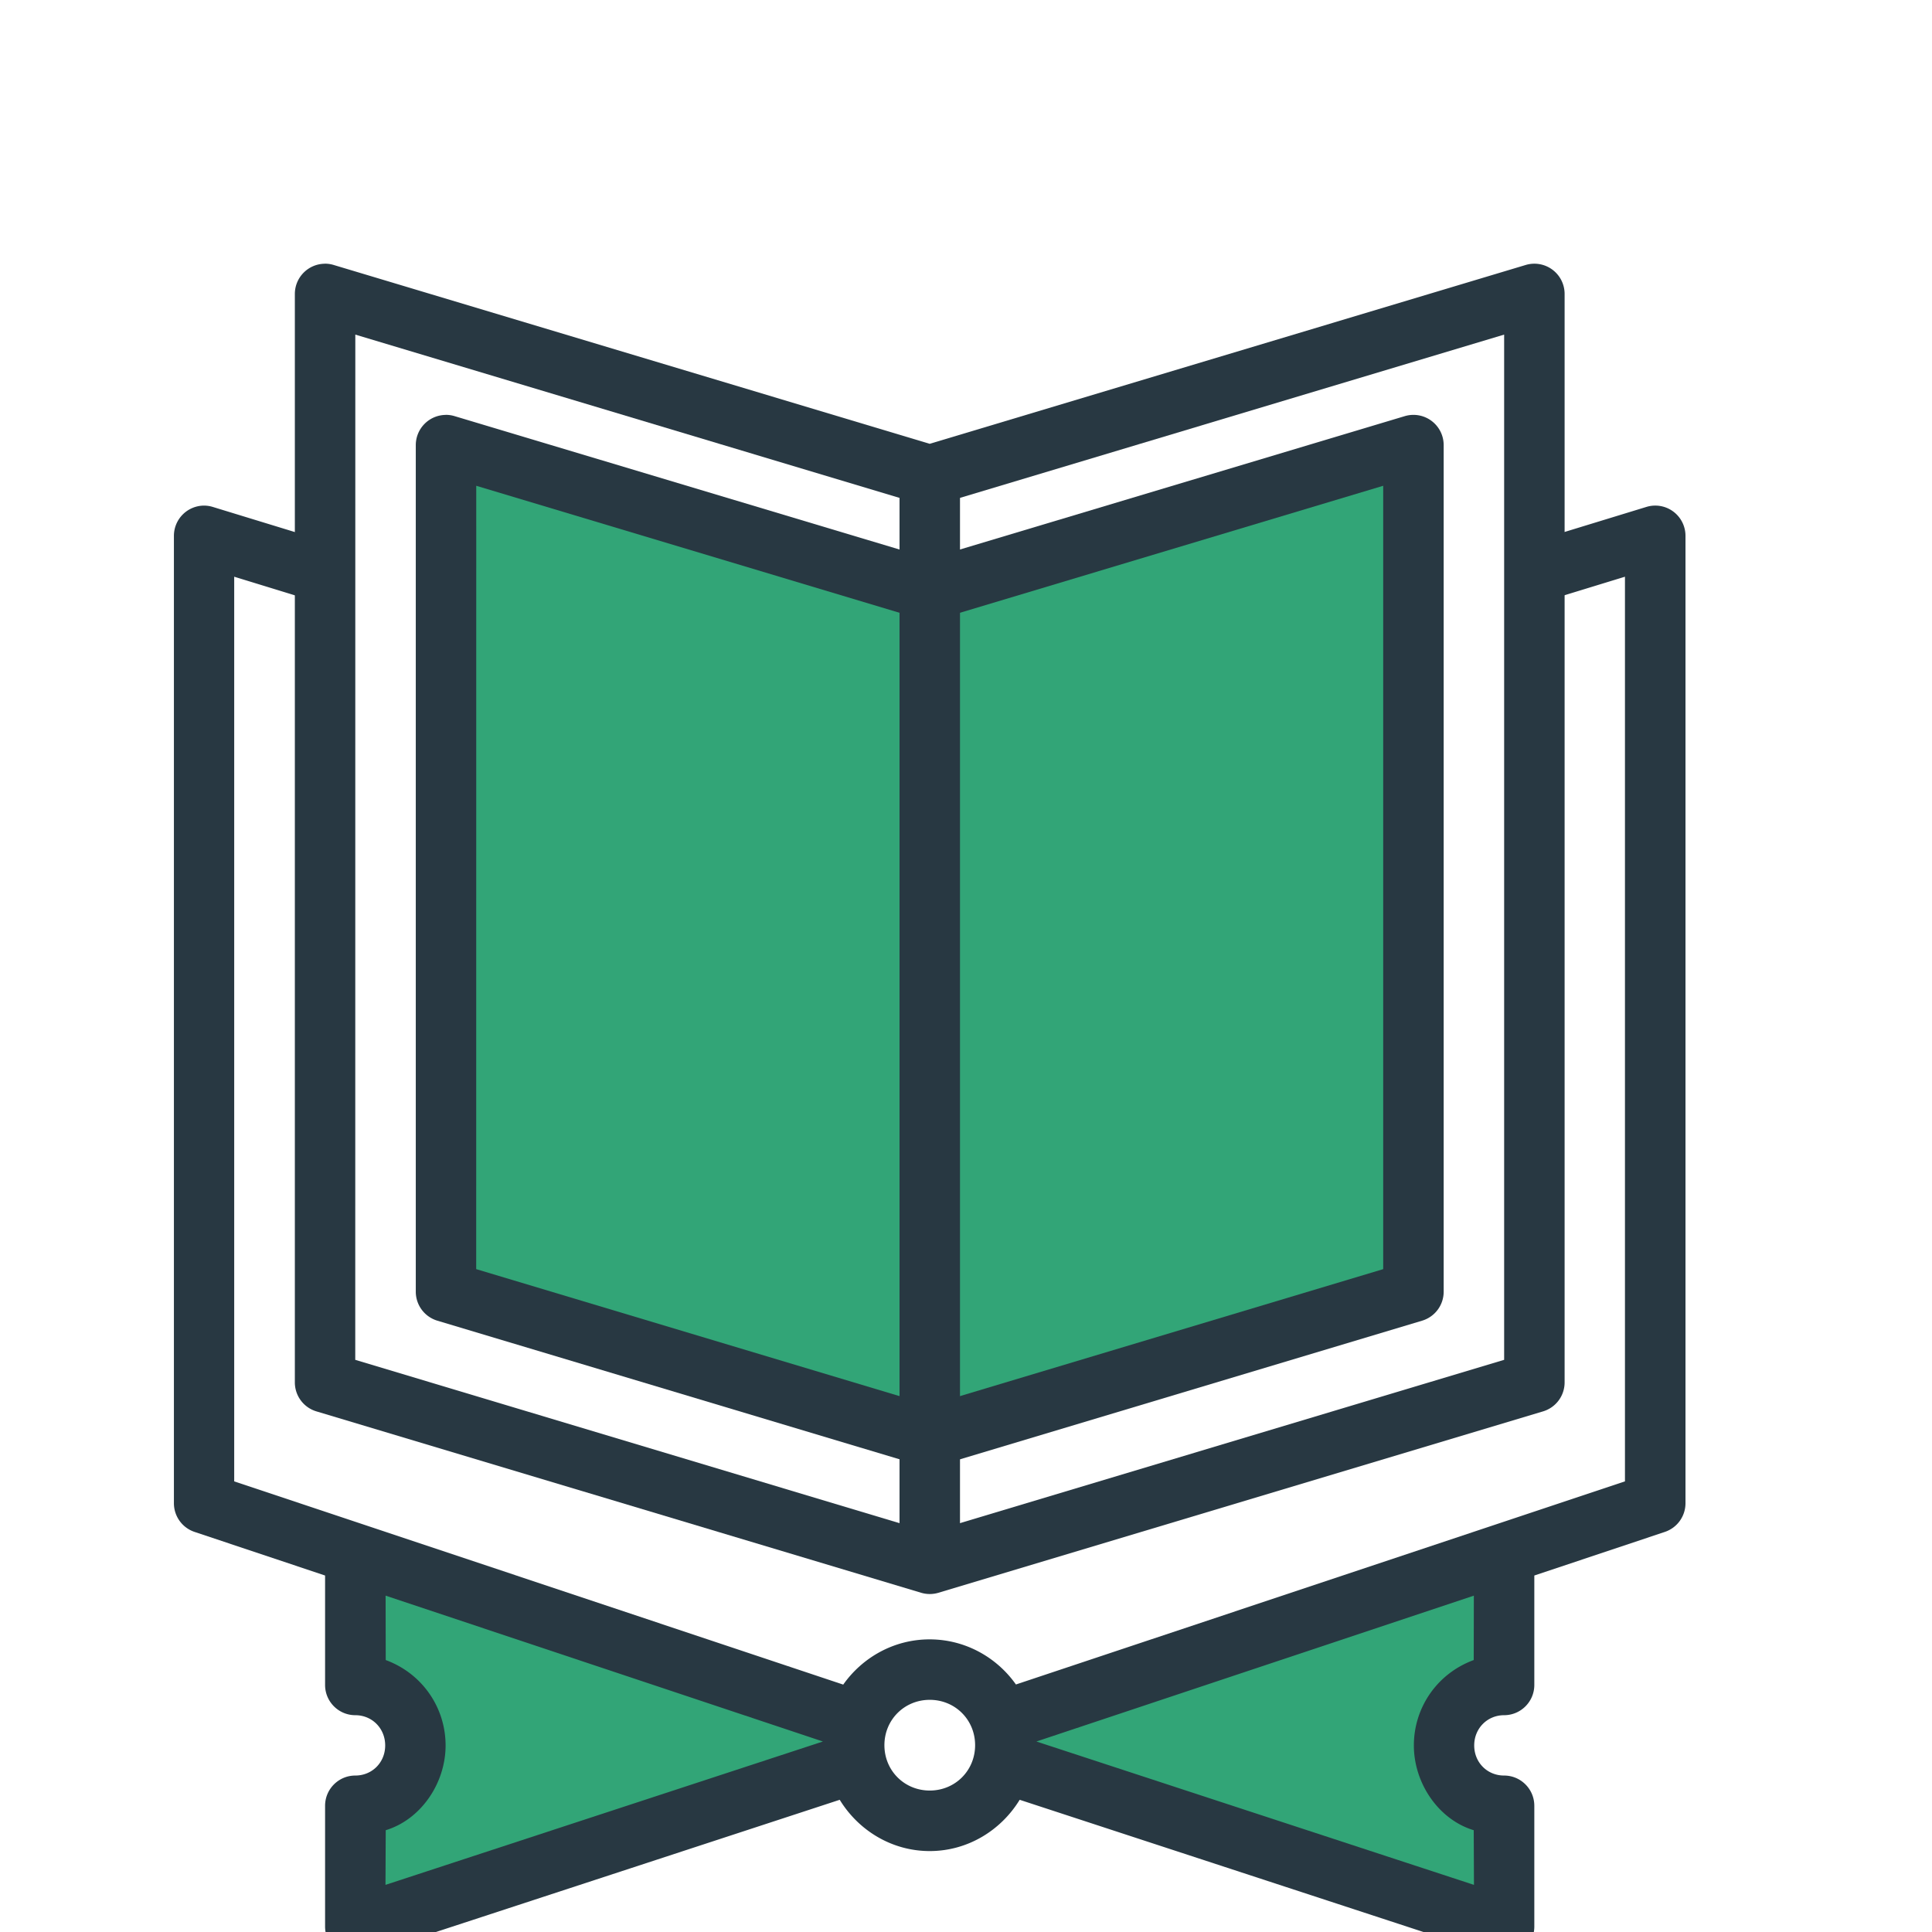 <svg xmlns="http://www.w3.org/2000/svg" viewBox="0 0 8.467 8.467">
  <g transform="translate(104.67 -397.657) scale(.265)">
    <path fill="#283842" fill-rule="evenodd" d="m -391.607,1508.954 a 0.5,0.5 0 0 0 -0.498,0.5 v 15.998 a 0.5,0.5 0 0 0 0.342,0.475 l 2.158,0.721 v 1.81 c 3e-5,0.276 0.224,0.5 0.5,0.5 0.277,0 0.494,0.217 0.494,0.5 0,0.283 -0.217,0.498 -0.494,0.498 -0.276,0 -0.5,0.224 -0.5,0.5 v 1.998 c 2.9e-4,0.34 0.333,0.581 0.656,0.475 l 7.855,-2.572 c 0.308,0.504 0.859,0.848 1.488,0.848 0.63,0 1.18,-0.344 1.488,-0.848 l 7.855,2.572 c 0.323,0.106 0.656,-0.134 0.656,-0.475 v -1.998 c -3e-5,-0.276 -0.224,-0.5 -0.5,-0.5 -0.277,0 -0.494,-0.215 -0.494,-0.498 0,-0.283 0.218,-0.5 0.494,-0.5 0.276,0 0.5,-0.224 0.5,-0.5 v -1.81 l 2.158,-0.721 a 0.5,0.5 0 0 0 0.342,-0.475 v -15.998 a 0.5,0.5 0 0 0 -0.516,-0.5 0.5,0.5 0 0 0 -0.131,0.022 l -1.836,0.562 a 0.5,0.5 0 1 0 0.291,0.957 l 1.191,-0.365 v 14.961 l -10.072,3.359 c -0.318,-0.45 -0.84,-0.746 -1.428,-0.746 -0.589,0 -1.11,0.298 -1.428,0.748 l -10.072,-3.361 v -14.961 l 1.189,0.365 a 0.5,0.5 0 1 0 0.293,-0.957 l -1.836,-0.562 a 0.5,0.5 0 0 0 -0.148,-0.022 z m 12.002,19.75 c 0.42,0 0.75,0.33 0.75,0.75 0,0.42 -0.33,0.75 -0.75,0.75 -0.42,0 -0.75,-0.33 -0.75,-0.75 0,-0.42 0.33,-0.75 0.75,-0.75 z" ></path>
    <path fill="#283842" fill-rule="evenodd" d="m -387.609,1507.454 a 0.5,0.5 0 0 0 -0.496,0.5 v 14 a 0.5,0.5 0 0 0 0.355,0.479 l 8.002,2.4 a 0.5,0.5 0 0 0 0.287,0 l 8,-2.4 a 0.5,0.5 0 0 0 0.355,-0.479 v -14 a 0.5,0.5 0 0 0 -0.645,-0.479 l -7.855,2.355 -7.855,-2.355 a 0.5,0.5 0 0 0 -0.148,-0.022 z"></path>
    <path fill="#32a577" fill-rule="evenodd" d="M-388.604 1526.981l7.232 2.412-7.234 2.371.004-.904c.581-.176.99-.776.99-1.402 0-.626-.386-1.19-.99-1.412zM-370.607 1526.981l-.002 1.065c-.605.222-.99.786-.99 1.412 0 .626.409 1.227.99 1.402l.004.904-7.236-2.371zM-387.105 1508.626l7.355 2.207a.5.5 0 0 0 .289 0l7.355-2.207v12.955l-7.5 2.25-7.5-2.25z"></path>
    <path fill="#283842" d="m -389.609,1504.954 a 0.5,0.5 0 0 0 -0.496,0.5 v 18 a 0.5,0.5 0 0 0 0.355,0.479 l 10.002,3 a 0.5,0.5 0 0 0 0.287,0 l 10,-3 a 0.5,0.5 0 0 0 0.355,-0.479 v -18 a 0.5,0.5 0 0 0 -0.645,-0.479 l -9.855,2.957 -9.855,-2.957 a 0.5,0.5 0 0 0 -0.148,-0.022 z m 0.504,1.172 9.355,2.807 a 0.5,0.5 0 0 0 0.289,0 l 9.355,-2.807 v 16.955 l -9.5,2.851 -9.5,-2.851 z"></path>
    <path fill="#283842" d="m -380.105,1508.454 v 18 h 1 v -18 z"></path>
  </g>
</svg>
